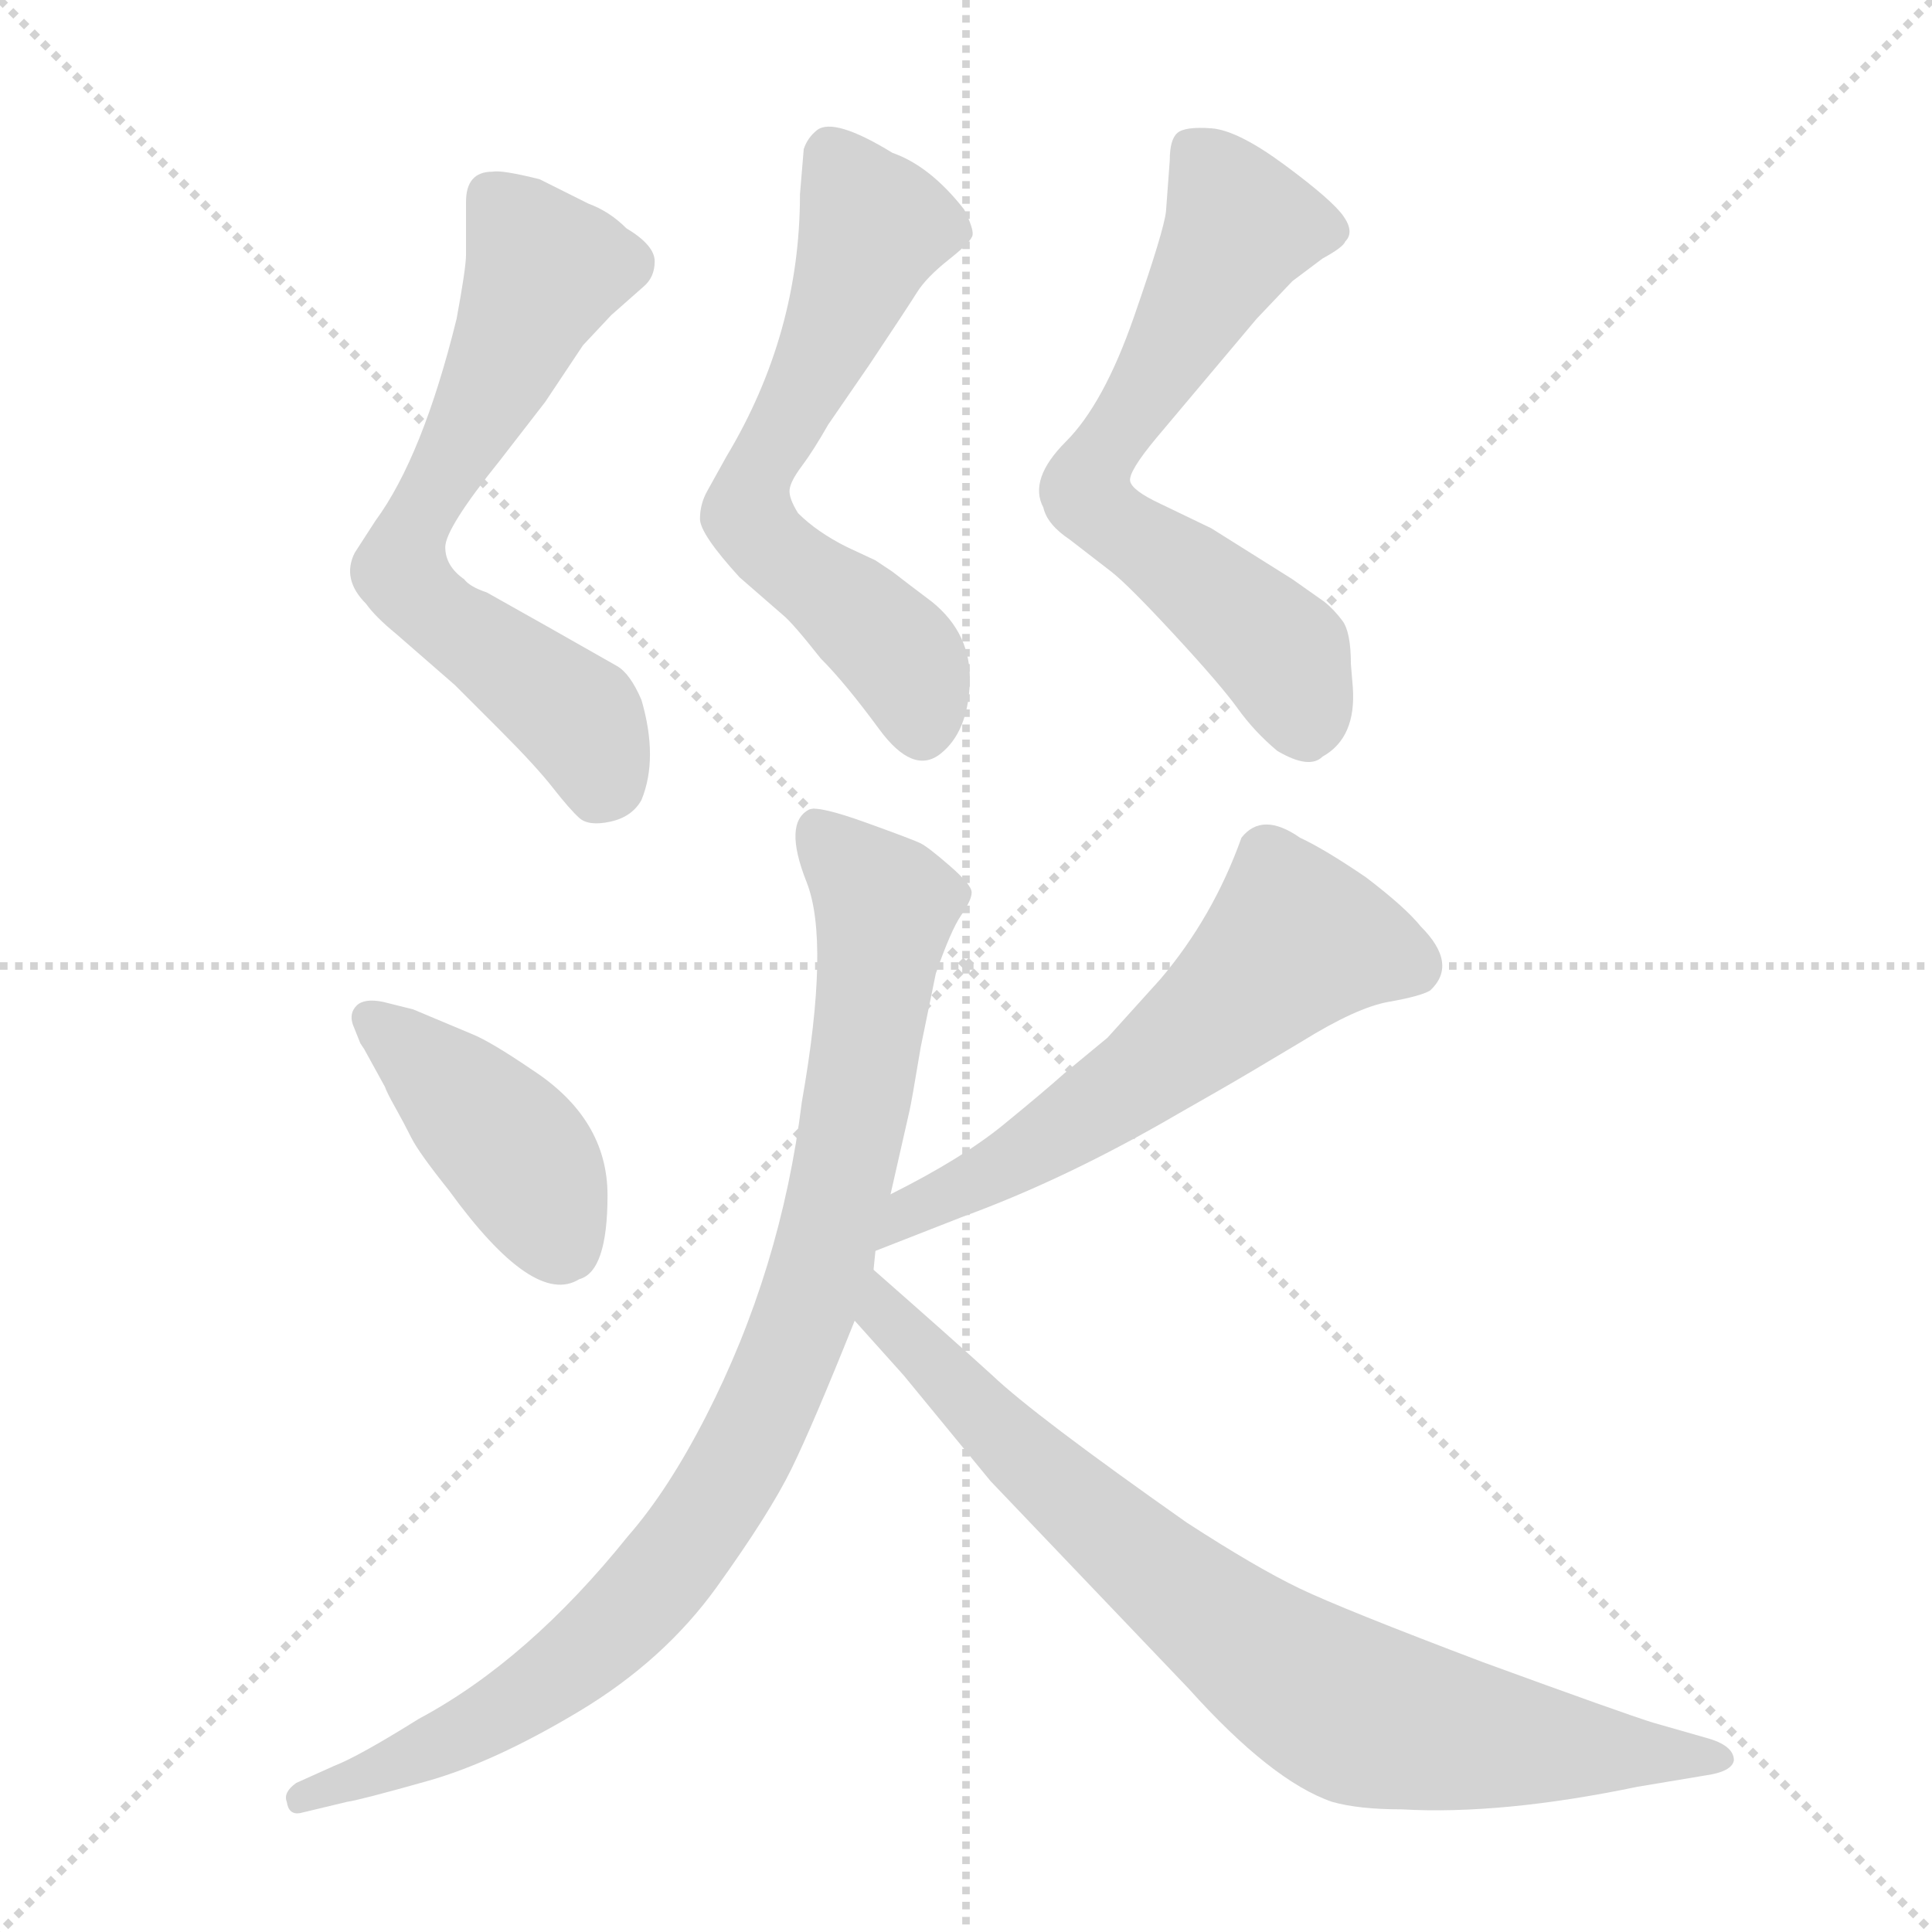 <svg xmlns="http://www.w3.org/2000/svg" version="1.1" viewBox="0 0 1024 1024">
  <g stroke="lightgray" stroke-dasharray="1,1" stroke-width="1" transform="scale(4, 4)">
    <line x1="0" y1="0" x2="256" y2="256" />
    <line x1="256" y1="0" x2="0" y2="256" />
    <line x1="128" y1="0" x2="128" y2="256" />
    <line x1="0" y1="128" x2="256" y2="128" />
  </g>
  <g transform="scale(1.0, -1.0) translate(0.0, -821.00)">
    <style type="text/css">
      
        @keyframes keyframes0 {
          from {
            stroke: blue;
            stroke-dashoffset: 643;
            stroke-width: 128;
          }
          68% {
            animation-timing-function: step-end;
            stroke: blue;
            stroke-dashoffset: 0;
            stroke-width: 128;
          }
          to {
            stroke: black;
            stroke-width: 1024;
          }
        }
        #make-me-a-hanzi-animation-0 {
          animation: keyframes0 0.773s both;
          animation-delay: 0s;
          animation-timing-function: linear;
        }
      
        @keyframes keyframes1 {
          from {
            stroke: blue;
            stroke-dashoffset: 620;
            stroke-width: 128;
          }
          67% {
            animation-timing-function: step-end;
            stroke: blue;
            stroke-dashoffset: 0;
            stroke-width: 128;
          }
          to {
            stroke: black;
            stroke-width: 1024;
          }
        }
        #make-me-a-hanzi-animation-1 {
          animation: keyframes1 0.755s both;
          animation-delay: 0.773s;
          animation-timing-function: linear;
        }
      
        @keyframes keyframes2 {
          from {
            stroke: blue;
            stroke-dashoffset: 641;
            stroke-width: 128;
          }
          68% {
            animation-timing-function: step-end;
            stroke: blue;
            stroke-dashoffset: 0;
            stroke-width: 128;
          }
          to {
            stroke: black;
            stroke-width: 1024;
          }
        }
        #make-me-a-hanzi-animation-2 {
          animation: keyframes2 0.772s both;
          animation-delay: 1.528s;
          animation-timing-function: linear;
        }
      
        @keyframes keyframes3 {
          from {
            stroke: blue;
            stroke-dashoffset: 414;
            stroke-width: 128;
          }
          57% {
            animation-timing-function: step-end;
            stroke: blue;
            stroke-dashoffset: 0;
            stroke-width: 128;
          }
          to {
            stroke: black;
            stroke-width: 1024;
          }
        }
        #make-me-a-hanzi-animation-3 {
          animation: keyframes3 0.587s both;
          animation-delay: 2.299s;
          animation-timing-function: linear;
        }
      
        @keyframes keyframes4 {
          from {
            stroke: blue;
            stroke-dashoffset: 591;
            stroke-width: 128;
          }
          66% {
            animation-timing-function: step-end;
            stroke: blue;
            stroke-dashoffset: 0;
            stroke-width: 128;
          }
          to {
            stroke: black;
            stroke-width: 1024;
          }
        }
        #make-me-a-hanzi-animation-4 {
          animation: keyframes4 0.731s both;
          animation-delay: 2.886s;
          animation-timing-function: linear;
        }
      
        @keyframes keyframes5 {
          from {
            stroke: blue;
            stroke-dashoffset: 917;
            stroke-width: 128;
          }
          75% {
            animation-timing-function: step-end;
            stroke: blue;
            stroke-dashoffset: 0;
            stroke-width: 128;
          }
          to {
            stroke: black;
            stroke-width: 1024;
          }
        }
        #make-me-a-hanzi-animation-5 {
          animation: keyframes5 0.996s both;
          animation-delay: 3.617s;
          animation-timing-function: linear;
        }
      
        @keyframes keyframes6 {
          from {
            stroke: blue;
            stroke-dashoffset: 795;
            stroke-width: 128;
          }
          72% {
            animation-timing-function: step-end;
            stroke: blue;
            stroke-dashoffset: 0;
            stroke-width: 128;
          }
          to {
            stroke: black;
            stroke-width: 1024;
          }
        }
        #make-me-a-hanzi-animation-6 {
          animation: keyframes6 0.897s both;
          animation-delay: 4.614s;
          animation-timing-function: linear;
        }
      
    </style>
    
      <path d="M 247 714 L 247 686 Q 247 679 242 652 Q 224 579 199 545 L 188 528 Q 181 514 194 501 Q 199 494 210 485 L 241 458 L 265 434 Q 284 415 293 403.5 Q 302 392 307 387.5 Q 312 383 323.5 385.5 Q 335 388 340 397 Q 349 419 340 450 Q 334 464 327 468 Q 320 472 290 489 L 258 507 Q 249 510 246 514 Q 236 521 236 531 Q 236 541 265 577 L 289 608 L 309 638 L 324 654 L 341 669 Q 347 674 347 682.5 Q 347 691 332 700 Q 323 709 312 713 L 286 726 Q 266 731 261 730 Q 247 730 247 714 Z" fill="lightgray" />
    
      <path d="M 449 531 Q 433 539 423 549 Q 418 557 418.5 561.5 Q 419 566 425 574 Q 431 582 439 596 L 461 628 Q 481 658 486 666 Q 491 674 503 683.5 Q 515 693 515.5 696.5 Q 516 700 511 710 Q 493 733 473 740 Q 442 759 433 752 Q 428 748 426 742 L 424 718 Q 424 644 385 579 L 375 561 Q 371 554 371 546 Q 371 538 392 515 L 415 495 Q 420 491 435 472 Q 448 459 466 434.5 Q 484 410 498.5 421.5 Q 513 433 514 459 Q 515 485 494 502 Q 482 511 473 518 L 464 524 L 449 531 Z" fill="lightgray" />
    
      <path d="M 618 709 Q 617 699 601 653 Q 585 607 565 587 Q 545 567 553 552 Q 555 543 567 535 L 589 518 Q 598 511 622.5 484.5 Q 647 458 656 445.5 Q 665 433 677 423 Q 694 413 701 420 Q 719 430 717 457 L 716 469 Q 716 486 711.5 492 Q 707 498 702 502 L 685 514 L 642 541 L 615 554 Q 600 561 599 566 Q 598 571 613 589 L 666 652 L 685 672 L 701 684 Q 712 690 713 693 Q 718 698 712 706.5 Q 706 715 681 733.5 Q 656 752 642 753 Q 628 754 624 750.5 Q 620 747 620 736 L 618 709 Z" fill="lightgray" />
    
      <path d="M 203 290 Q 193 292 189 288 Q 185 284 187 278 L 191 268 L 193 265 L 204 245 Q 205 242 209.5 234 Q 214 226 218 218 Q 222 210 238 190 Q 283 128 307 143 Q 322 147 322 187.5 Q 322 228 282 254 Q 260 269 250 273 L 219 286 L 203 290 Z" fill="lightgray" />
    
      <path d="M 464 158 L 510 176 Q 565 196 625 231 L 646 243 Q 660 251 690 269 Q 719 287 736 290 Q 753 293 758 296 Q 773 310 753 330 Q 745 340 724 356 Q 702 371 689 377 Q 669 391 658 377 Q 643 335 615 302 L 587 271 L 564 252 Q 554 243 532 225 Q 510 207 472 188 C 445 174 436 147 464 158 Z" fill="lightgray" />
    
      <path d="M 472 188 L 482 232 Q 483 236 488 266 L 496 305 Q 504 328 509.5 336 Q 515 344 515 348 Q 515 352 503.5 362 Q 492 372 488 374 Q 484 376 459 385 Q 434 394 429 392 Q 415 385 427.5 353.5 Q 440 322 425 237 Q 414 148 374 70 Q 354 31 333 7 Q 280 -59 222 -90 Q 190 -110 177 -115 L 157 -124 Q 150 -129 152 -134 Q 153 -141 159 -140 L 184 -134 Q 191 -133 226.5 -123 Q 262 -113 307 -86 Q 352 -59 380 -20 Q 408 19 419.5 42.5 Q 431 66 453 121 L 463 148 L 464 158 L 472 188 Z" fill="lightgray" />
    
      <path d="M 453 121 L 479 92 L 525 36 L 630 -74 Q 674 -123 706 -134 Q 720 -138 743 -138 Q 796 -141 868 -126 L 904 -120 Q 918 -118 919 -112 Q 919 -104 904 -100 L 876 -92 Q 860 -87 786 -60 Q 712 -32 689 -21 Q 666 -10 629 14 Q 548 71 526 92 Q 504 112 463 148 C 440 168 433 143 453 121 Z" fill="lightgray" />
    
    
      <clipPath id="make-me-a-hanzi-clip-0">
        <path d="M 247 714 L 247 686 Q 247 679 242 652 Q 224 579 199 545 L 188 528 Q 181 514 194 501 Q 199 494 210 485 L 241 458 L 265 434 Q 284 415 293 403.5 Q 302 392 307 387.5 Q 312 383 323.5 385.5 Q 335 388 340 397 Q 349 419 340 450 Q 334 464 327 468 Q 320 472 290 489 L 258 507 Q 249 510 246 514 Q 236 521 236 531 Q 236 541 265 577 L 289 608 L 309 638 L 324 654 L 341 669 Q 347 674 347 682.5 Q 347 691 332 700 Q 323 709 312 713 L 286 726 Q 266 731 261 730 Q 247 730 247 714 Z" />
      </clipPath>
      <path clip-path="url(#make-me-a-hanzi-clip-0)" d="M 260 717 L 289 678 L 218 539 L 213 519 L 230 497 L 307 440 L 317 403" fill="none" id="make-me-a-hanzi-animation-0" stroke-dasharray="515 1030" stroke-linecap="round" />
    
      <clipPath id="make-me-a-hanzi-clip-1">
        <path d="M 449 531 Q 433 539 423 549 Q 418 557 418.5 561.5 Q 419 566 425 574 Q 431 582 439 596 L 461 628 Q 481 658 486 666 Q 491 674 503 683.5 Q 515 693 515.5 696.5 Q 516 700 511 710 Q 493 733 473 740 Q 442 759 433 752 Q 428 748 426 742 L 424 718 Q 424 644 385 579 L 375 561 Q 371 554 371 546 Q 371 538 392 515 L 415 495 Q 420 491 435 472 Q 448 459 466 434.5 Q 484 410 498.5 421.5 Q 513 433 514 459 Q 515 485 494 502 Q 482 511 473 518 L 464 524 L 449 531 Z" />
      </clipPath>
      <path clip-path="url(#make-me-a-hanzi-clip-1)" d="M 440 740 L 463 701 L 445 651 L 399 565 L 398 547 L 403 536 L 477 474 L 488 434" fill="none" id="make-me-a-hanzi-animation-1" stroke-dasharray="492 984" stroke-linecap="round" />
    
      <clipPath id="make-me-a-hanzi-clip-2">
        <path d="M 618 709 Q 617 699 601 653 Q 585 607 565 587 Q 545 567 553 552 Q 555 543 567 535 L 589 518 Q 598 511 622.5 484.5 Q 647 458 656 445.5 Q 665 433 677 423 Q 694 413 701 420 Q 719 430 717 457 L 716 469 Q 716 486 711.5 492 Q 707 498 702 502 L 685 514 L 642 541 L 615 554 Q 600 561 599 566 Q 598 571 613 589 L 666 652 L 685 672 L 701 684 Q 712 690 713 693 Q 718 698 712 706.5 Q 706 715 681 733.5 Q 656 752 642 753 Q 628 754 624 750.5 Q 620 747 620 736 L 618 709 Z" />
      </clipPath>
      <path clip-path="url(#make-me-a-hanzi-clip-2)" d="M 631 741 L 647 723 L 656 698 L 575 561 L 585 547 L 677 476 L 691 437" fill="none" id="make-me-a-hanzi-animation-2" stroke-dasharray="513 1026" stroke-linecap="round" />
    
      <clipPath id="make-me-a-hanzi-clip-3">
        <path d="M 203 290 Q 193 292 189 288 Q 185 284 187 278 L 191 268 L 193 265 L 204 245 Q 205 242 209.5 234 Q 214 226 218 218 Q 222 210 238 190 Q 283 128 307 143 Q 322 147 322 187.5 Q 322 228 282 254 Q 260 269 250 273 L 219 286 L 203 290 Z" />
      </clipPath>
      <path clip-path="url(#make-me-a-hanzi-clip-3)" d="M 197 281 L 273 210 L 296 161" fill="none" id="make-me-a-hanzi-animation-3" stroke-dasharray="286 572" stroke-linecap="round" />
    
      <clipPath id="make-me-a-hanzi-clip-4">
        <path d="M 464 158 L 510 176 Q 565 196 625 231 L 646 243 Q 660 251 690 269 Q 719 287 736 290 Q 753 293 758 296 Q 773 310 753 330 Q 745 340 724 356 Q 702 371 689 377 Q 669 391 658 377 Q 643 335 615 302 L 587 271 L 564 252 Q 554 243 532 225 Q 510 207 472 188 C 445 174 436 147 464 158 Z" />
      </clipPath>
      <path clip-path="url(#make-me-a-hanzi-clip-4)" d="M 749 309 L 707 321 L 685 321 L 605 250 L 538 206 L 480 178 L 468 165" fill="none" id="make-me-a-hanzi-animation-4" stroke-dasharray="463 926" stroke-linecap="round" />
    
      <clipPath id="make-me-a-hanzi-clip-5">
        <path d="M 472 188 L 482 232 Q 483 236 488 266 L 496 305 Q 504 328 509.5 336 Q 515 344 515 348 Q 515 352 503.5 362 Q 492 372 488 374 Q 484 376 459 385 Q 434 394 429 392 Q 415 385 427.5 353.5 Q 440 322 425 237 Q 414 148 374 70 Q 354 31 333 7 Q 280 -59 222 -90 Q 190 -110 177 -115 L 157 -124 Q 150 -129 152 -134 Q 153 -141 159 -140 L 184 -134 Q 191 -133 226.5 -123 Q 262 -113 307 -86 Q 352 -59 380 -20 Q 408 19 419.5 42.5 Q 431 66 453 121 L 463 148 L 464 158 L 472 188 Z" />
      </clipPath>
      <path clip-path="url(#make-me-a-hanzi-clip-5)" d="M 433 382 L 469 339 L 441 172 L 398 58 L 347 -19 L 300 -63 L 213 -114 L 160 -132" fill="none" id="make-me-a-hanzi-animation-5" stroke-dasharray="789 1578" stroke-linecap="round" />
    
      <clipPath id="make-me-a-hanzi-clip-6">
        <path d="M 453 121 L 479 92 L 525 36 L 630 -74 Q 674 -123 706 -134 Q 720 -138 743 -138 Q 796 -141 868 -126 L 904 -120 Q 918 -118 919 -112 Q 919 -104 904 -100 L 876 -92 Q 860 -87 786 -60 Q 712 -32 689 -21 Q 666 -10 629 14 Q 548 71 526 92 Q 504 112 463 148 C 440 168 433 143 453 121 Z" />
      </clipPath>
      <path clip-path="url(#make-me-a-hanzi-clip-6)" d="M 467 139 L 468 124 L 569 25 L 700 -77 L 776 -99 L 913 -111" fill="none" id="make-me-a-hanzi-animation-6" stroke-dasharray="667 1334" stroke-linecap="round" />
    
  </g>
</svg>